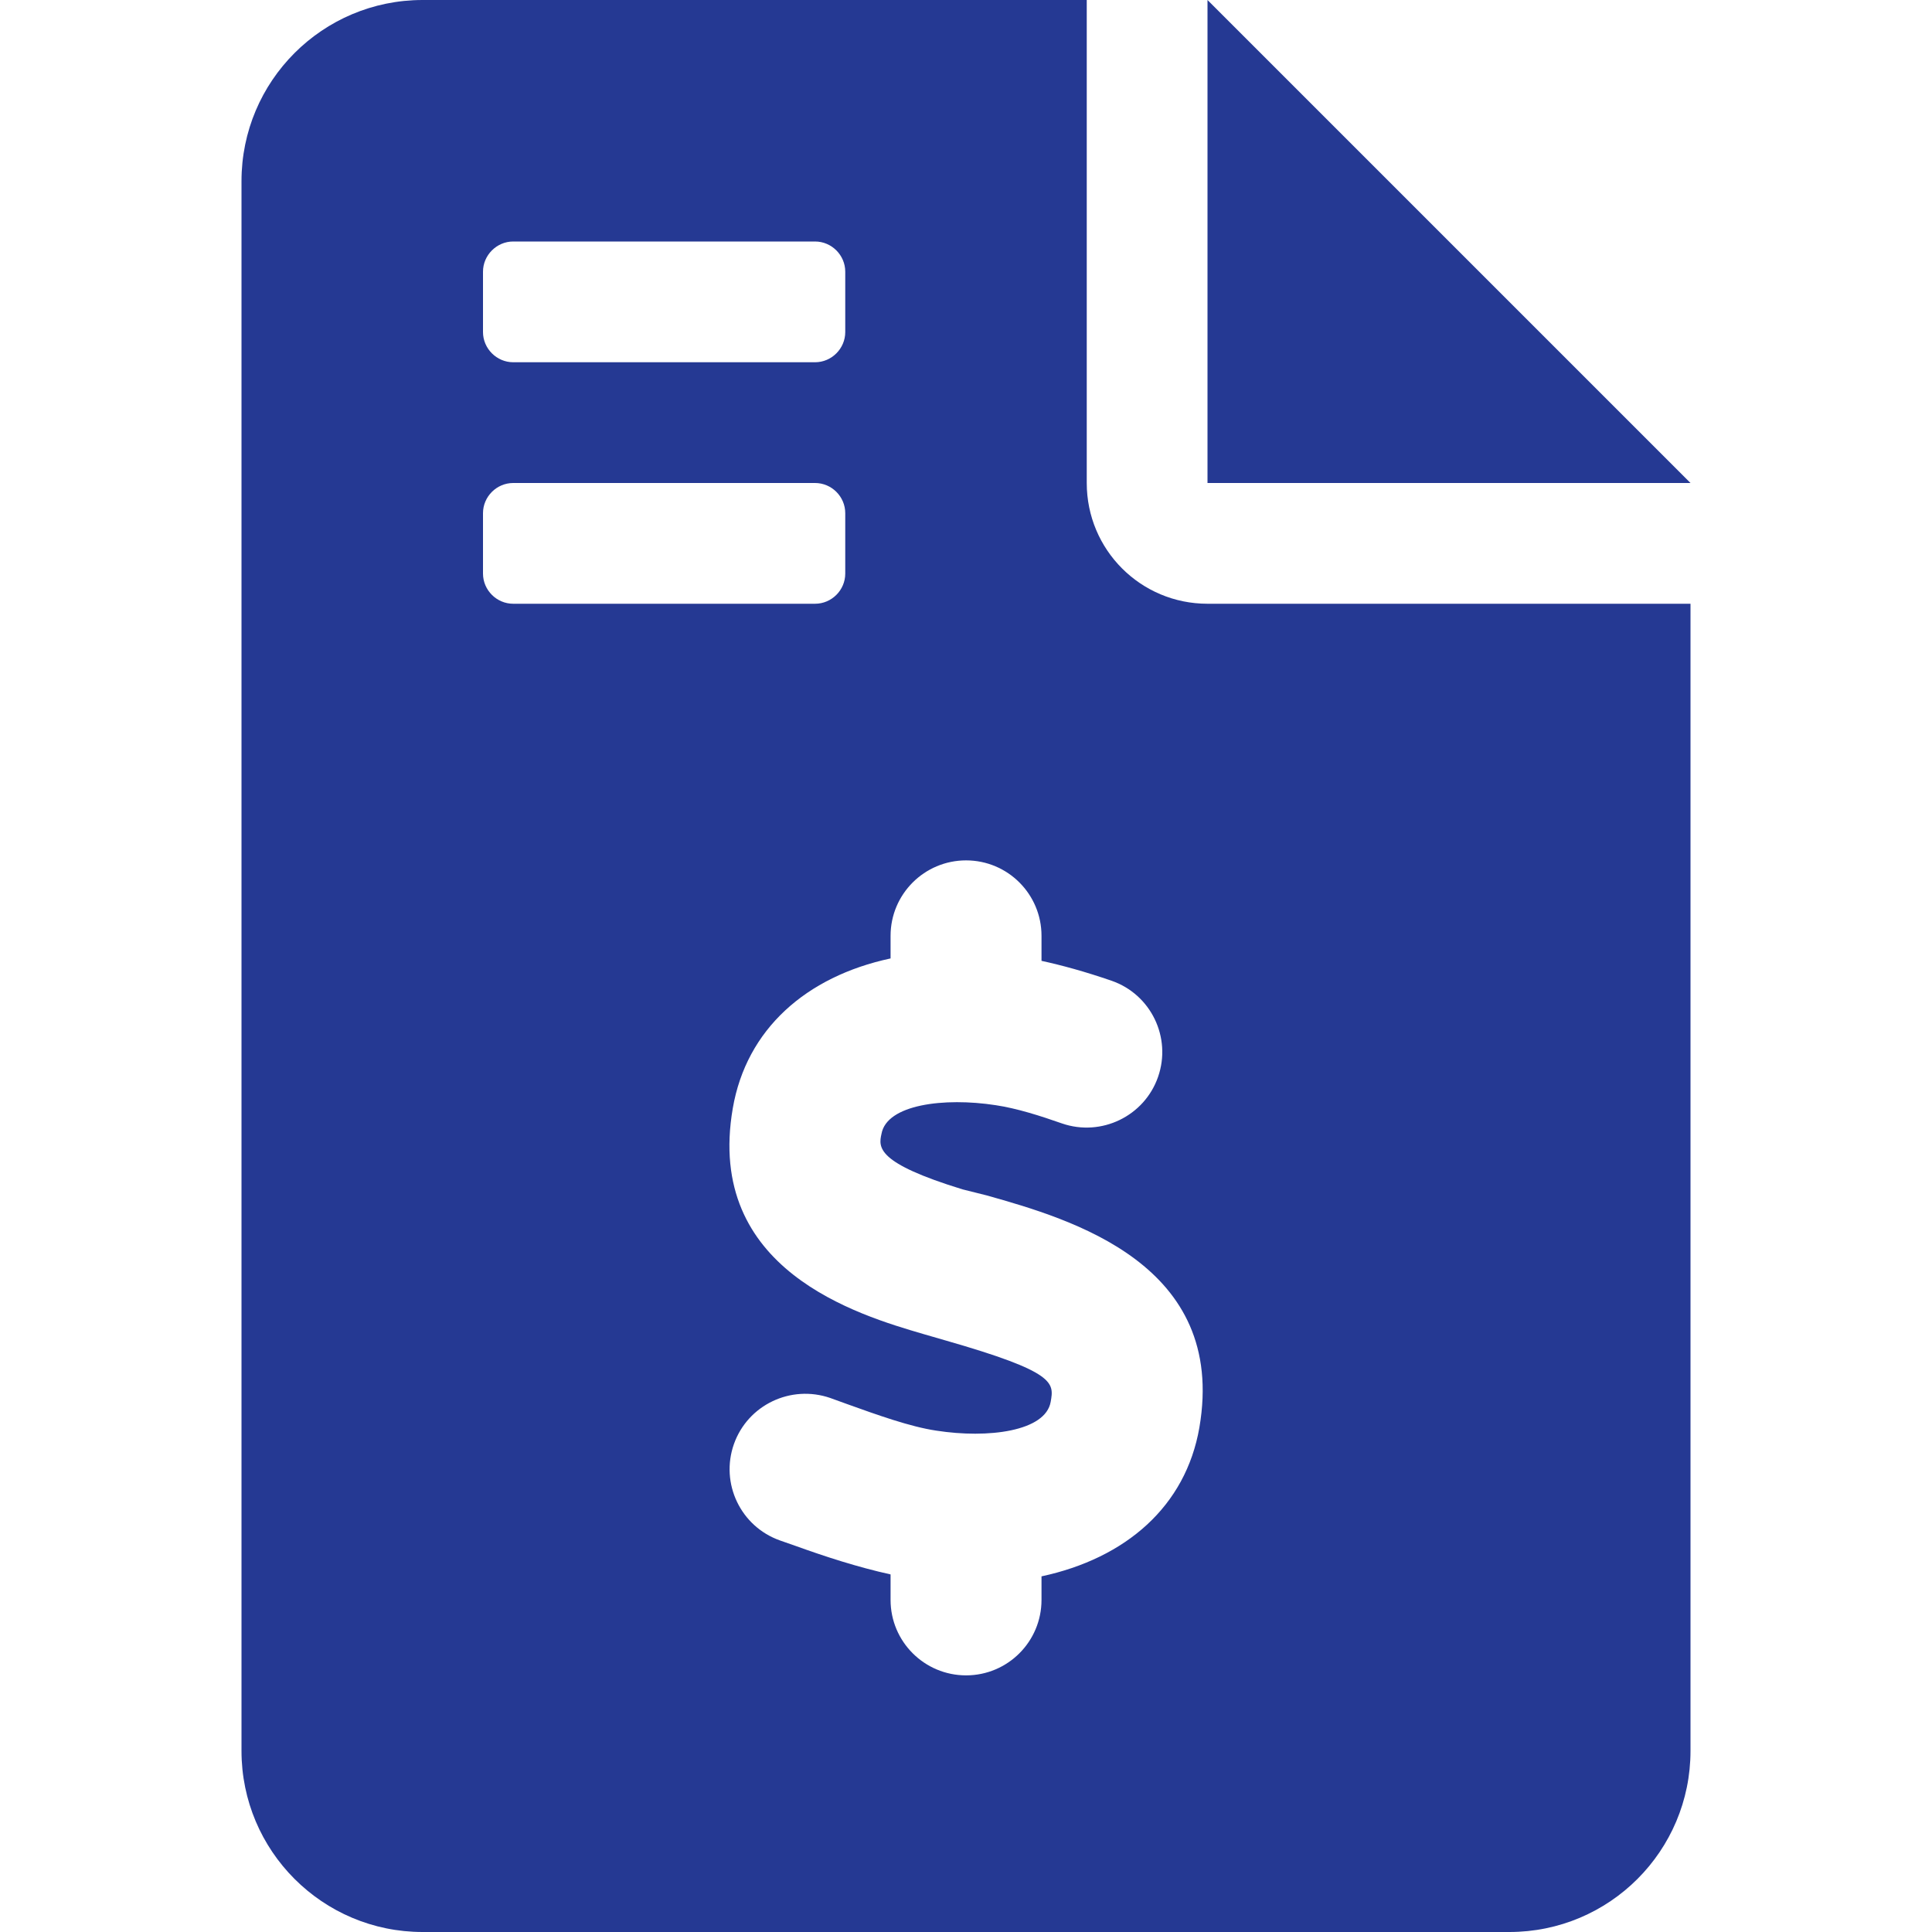 <svg width="24" height="24" viewBox="0 0 24 24" fill="none" xmlns="http://www.w3.org/2000/svg">
<g id="file-invoice-dollar">
<path id="Vector" d="M21 6H15V0L21 6ZM15 7.5H21V21.75C21 22.993 19.993 24 18.75 24H5.25C4.007 24 3 22.992 3 21.75V2.25C3 1.007 4.007 0 5.25 0H13.5L13.5 6C13.5 6.83 14.17 7.5 15 7.5ZM6 4.125C6 4.33 6.17 4.5 6.375 4.5H10.125C10.331 4.5 10.5 4.33 10.5 4.125V3.375C10.5 3.17 10.331 3 10.125 3H6.375C6.17 3 6 3.17 6 3.375V4.125ZM6.375 7.5H10.125C10.331 7.5 10.5 7.331 10.5 7.125V6.375C10.5 6.169 10.331 6 10.125 6H6.375C6.17 6 6 6.169 6 6.375V7.125C6 7.331 6.17 7.5 6.375 7.5ZM12.258 14.85L11.958 14.775C10.889 14.447 10.912 14.255 10.95 14.086C11.014 13.72 11.728 13.63 12.369 13.729C12.631 13.768 12.919 13.86 13.193 13.956C13.681 14.124 14.217 13.865 14.386 13.377C14.556 12.888 14.298 12.353 13.808 12.183C13.47 12.067 13.194 11.992 12.938 11.936V11.625C12.938 11.108 12.519 10.688 12.001 10.688C11.483 10.688 11.063 11.108 11.063 11.625V11.906C10.012 12.131 9.272 12.787 9.103 13.767C8.756 15.775 10.659 16.334 11.471 16.572L11.744 16.651C13.116 17.044 13.094 17.176 13.052 17.414C12.988 17.781 12.275 17.872 11.632 17.772C11.306 17.724 10.891 17.574 10.523 17.442L10.313 17.366C9.825 17.198 9.29 17.451 9.117 17.939C8.945 18.427 9.2 18.963 9.689 19.136L9.889 19.206C10.252 19.337 10.656 19.468 11.063 19.558V19.875C11.063 20.392 11.483 20.812 12.001 20.812C12.519 20.812 12.938 20.392 12.938 19.875V19.582C13.986 19.357 14.729 18.713 14.899 17.734C15.248 15.703 13.303 15.145 12.258 14.85Z" fill="#253993"/>
</g>
</svg>
